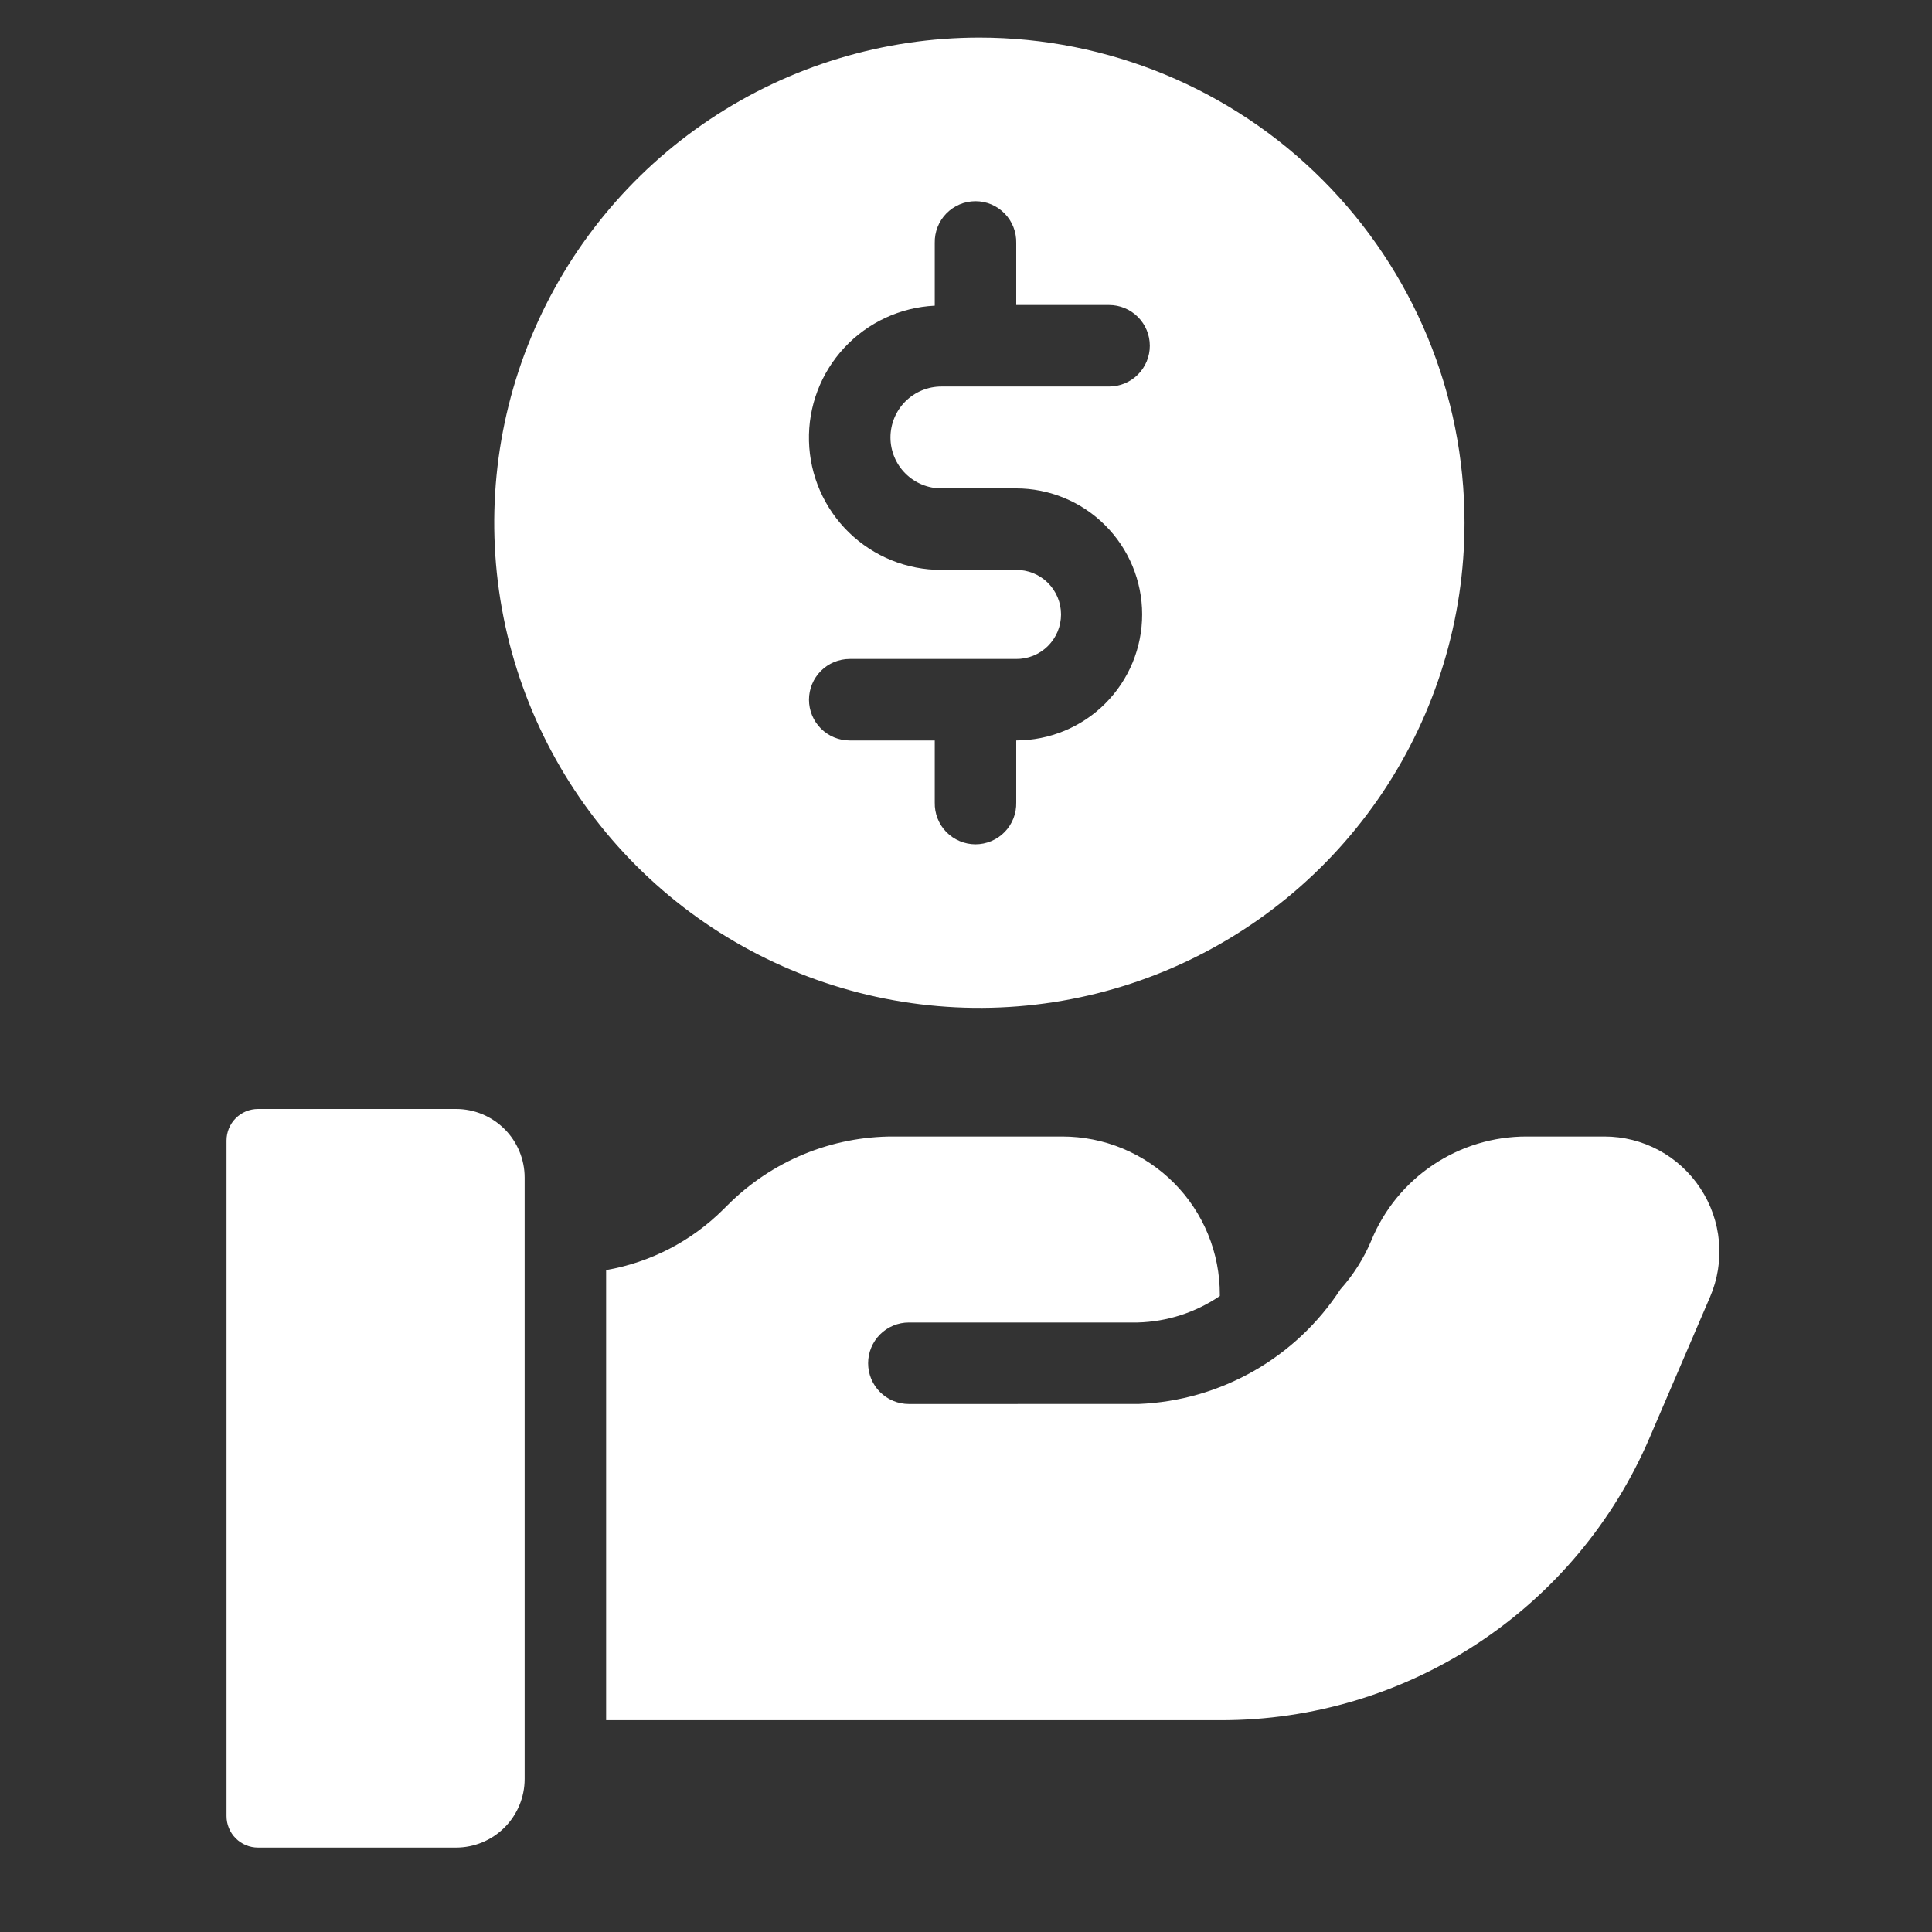 <svg width="63" height="63" viewBox="0 0 63 63" fill="none" xmlns="http://www.w3.org/2000/svg">
<rect x="0" y="0" width="63" height="63" fill="#333333" stroke="none"/>
<path d="M31.937 1.226C28.808 1.226 25.749 2.154 23.148 3.892C20.546 5.63 18.518 8.101 17.321 10.992C16.123 13.882 15.81 17.063 16.42 20.132C17.03 23.201 18.537 26.02 20.749 28.232C22.962 30.445 25.781 31.951 28.849 32.562C31.918 33.172 35.099 32.859 37.99 31.662C40.88 30.464 43.351 28.437 45.09 25.835C46.828 23.233 47.756 20.175 47.756 17.046C47.756 12.851 46.089 8.827 43.122 5.86C40.156 2.893 36.132 1.227 31.937 1.226V1.226ZM30.698 15.926H33.13C34.22 15.925 35.266 16.357 36.037 17.127C36.809 17.897 37.243 18.942 37.244 20.032C37.245 21.122 36.813 22.168 36.043 22.939C35.273 23.71 34.228 24.144 33.138 24.145V26.17C33.142 26.347 33.111 26.524 33.046 26.689C32.981 26.854 32.884 27.004 32.76 27.131C32.637 27.258 32.489 27.358 32.325 27.427C32.162 27.496 31.987 27.532 31.809 27.532C31.632 27.532 31.457 27.496 31.293 27.427C31.13 27.358 30.982 27.258 30.858 27.131C30.735 27.004 30.637 26.854 30.573 26.689C30.508 26.524 30.477 26.347 30.481 26.17V24.146H27.708C27.356 24.146 27.018 24.006 26.769 23.757C26.52 23.508 26.38 23.169 26.38 22.817C26.38 22.465 26.52 22.127 26.769 21.877C27.018 21.628 27.356 21.488 27.708 21.488H33.13C33.322 21.49 33.513 21.454 33.691 21.383C33.869 21.311 34.031 21.204 34.168 21.069C34.304 20.934 34.413 20.773 34.487 20.596C34.561 20.419 34.599 20.228 34.599 20.036C34.599 19.844 34.561 19.654 34.487 19.477C34.413 19.299 34.304 19.139 34.168 19.003C34.031 18.868 33.869 18.762 33.691 18.69C33.513 18.618 33.322 18.582 33.13 18.584H30.698C29.572 18.587 28.49 18.148 27.683 17.363C26.876 16.578 26.408 15.508 26.38 14.383C26.351 13.257 26.764 12.165 27.531 11.34C28.297 10.515 29.356 10.023 30.481 9.968V7.922C30.477 7.745 30.508 7.569 30.573 7.404C30.637 7.239 30.735 7.088 30.858 6.962C30.982 6.835 31.13 6.734 31.293 6.665C31.457 6.596 31.632 6.561 31.809 6.561C31.987 6.561 32.162 6.596 32.325 6.665C32.489 6.734 32.637 6.835 32.76 6.962C32.884 7.088 32.981 7.239 33.046 7.404C33.111 7.569 33.142 7.745 33.138 7.922V9.946H36.165C36.517 9.946 36.855 10.086 37.105 10.335C37.354 10.585 37.494 10.922 37.494 11.275C37.494 11.627 37.354 11.965 37.105 12.215C36.855 12.464 36.517 12.604 36.165 12.604H30.698C30.258 12.604 29.835 12.779 29.524 13.09C29.212 13.402 29.037 13.824 29.037 14.265C29.037 14.705 29.212 15.128 29.524 15.439C29.835 15.751 30.258 15.926 30.698 15.926V15.926Z" fill="white"/>
<path d="M14.87 36.162H8.414C8.279 36.162 8.146 36.189 8.021 36.24C7.897 36.292 7.783 36.368 7.688 36.463C7.592 36.558 7.517 36.672 7.465 36.796C7.414 36.921 7.387 37.055 7.387 37.19V59.221C7.387 59.493 7.495 59.755 7.688 59.947C7.881 60.14 8.142 60.248 8.414 60.248H14.87C15.463 60.248 16.033 60.012 16.453 59.592C16.872 59.172 17.108 58.603 17.108 58.009V38.401C17.108 37.807 16.872 37.237 16.453 36.818C16.033 36.398 15.463 36.162 14.87 36.162V36.162Z" fill="white"/>
<path d="M55.447 38.749C55.106 38.23 54.641 37.803 54.094 37.508C53.546 37.213 52.934 37.059 52.313 37.06H49.783C48.697 37.058 47.636 37.379 46.734 37.983C45.832 38.586 45.13 39.445 44.718 40.449C44.473 41.033 44.132 41.572 43.71 42.043C42.991 43.146 42.019 44.061 40.874 44.712C39.73 45.362 38.446 45.73 37.13 45.782L29.637 45.783C29.285 45.783 28.947 45.643 28.697 45.394C28.448 45.145 28.308 44.806 28.308 44.454C28.308 44.102 28.448 43.764 28.697 43.514C28.947 43.265 29.285 43.125 29.637 43.125H37.095C38.053 43.101 38.984 42.801 39.777 42.262V42.217C39.779 41.541 39.648 40.871 39.391 40.245C39.134 39.62 38.757 39.051 38.279 38.572C37.802 38.093 37.235 37.713 36.61 37.453C35.986 37.194 35.316 37.06 34.64 37.06H29.141C28.137 37.057 27.141 37.253 26.212 37.637C25.284 38.02 24.44 38.584 23.73 39.295L23.59 39.434C22.549 40.473 21.213 41.165 19.765 41.416V56.094H39.818C42.791 56.096 45.699 55.225 48.182 53.59C50.665 51.955 52.614 49.626 53.786 46.894L55.761 42.296C56.008 41.725 56.108 41.102 56.053 40.483C55.998 39.864 55.79 39.268 55.447 38.749Z" fill="white"/>
</svg>
